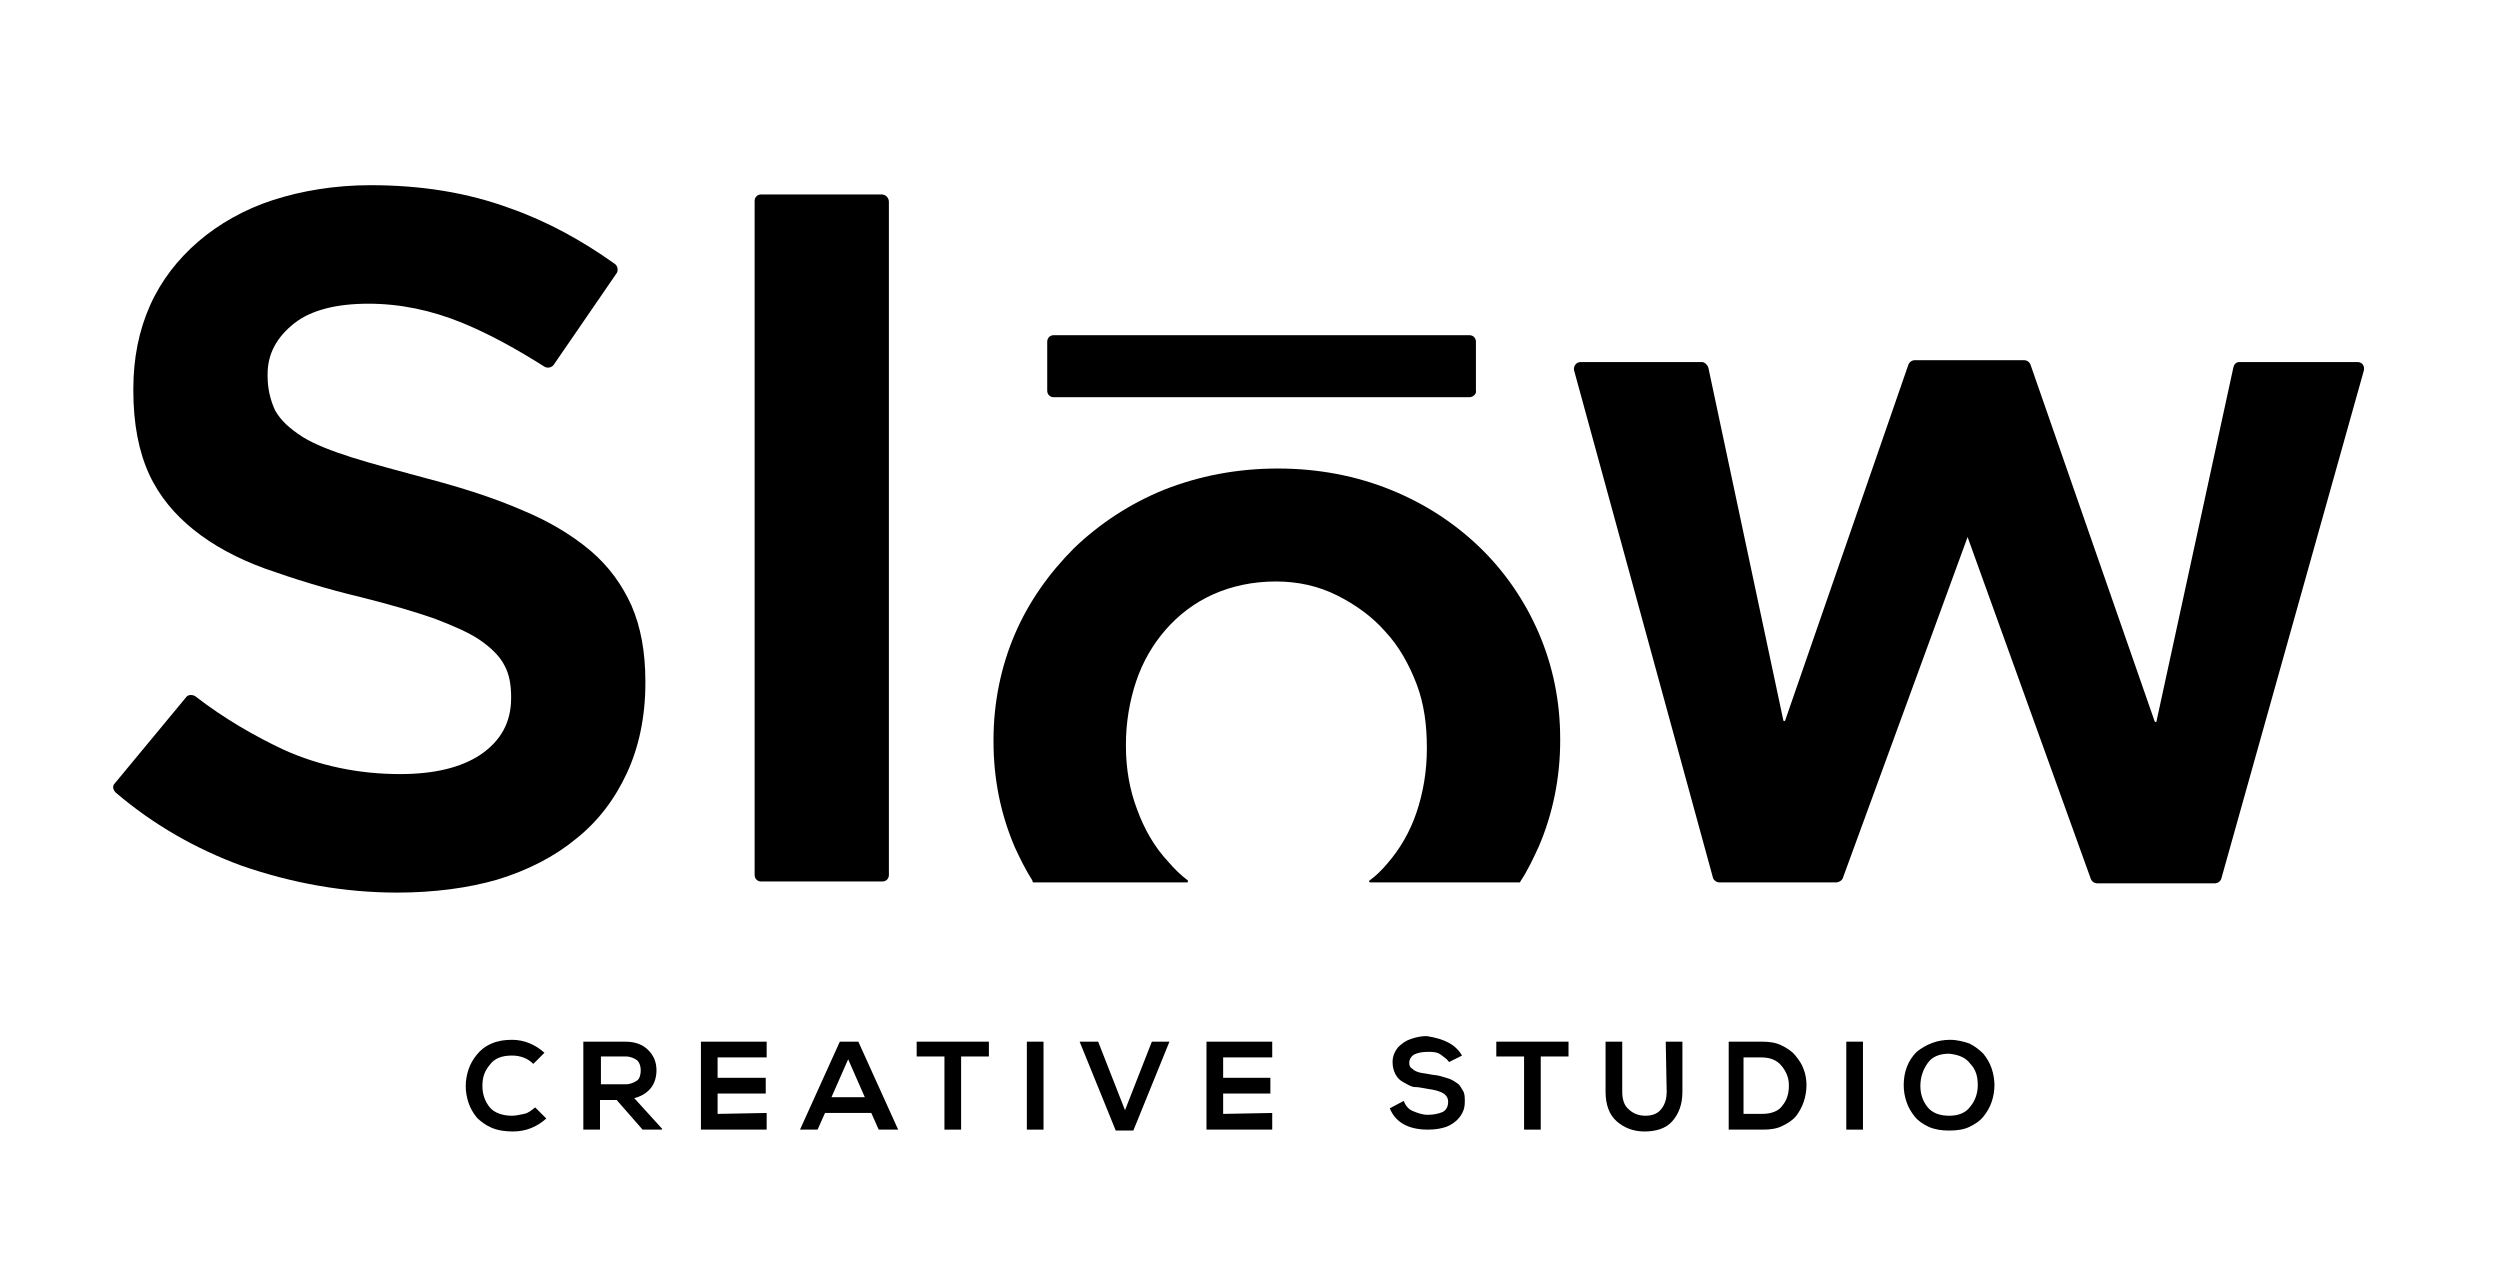 <?xml version="1.0" encoding="utf-8"?>
<!-- Generator: Adobe Illustrator 24.2.0, SVG Export Plug-In . SVG Version: 6.00 Build 0)  -->
<svg version="1.1" id="Calque_1" xmlns="http://www.w3.org/2000/svg" xmlns:xlink="http://www.w3.org/1999/xlink" x="0px" y="0px"
	 viewBox="0 0 270 137" style="enable-background:new 0 0 270 137;" xml:space="preserve">
<g>
	<g>
		<g>
			<g>
				<path d="M42.9,96.4c-5.7,0-11.3-1-16.8-2.9c-4.9-1.8-9.5-4.4-13.6-7.9c-0.3-0.3-0.4-0.7-0.1-1l7.7-9.3c0.2-0.3,0.7-0.3,1-0.1
					c3.1,2.4,6.4,4.3,9.6,5.8c3.8,1.7,8,2.6,12.5,2.6c3.7,0,6.6-0.7,8.7-2.1c2.2-1.5,3.3-3.5,3.3-6.1v-0.2c0-1.2-0.2-2.4-0.7-3.3
					c-0.5-1-1.4-1.9-2.7-2.8c-1.2-0.8-2.8-1.5-4.9-2.3c-2-0.7-4.7-1.5-7.9-2.3c-3.8-0.9-7.3-2-10.4-3.1c-3-1.1-5.6-2.5-7.7-4.2
					c-2-1.6-3.7-3.6-4.8-6c-1.1-2.4-1.7-5.4-1.7-9v-0.2c0-3.3,0.6-6.3,1.8-9c1.2-2.7,3-5,5.2-6.9c2.2-1.9,5-3.5,8.1-4.5
					c3.1-1,6.7-1.6,10.5-1.6c5.5,0,10.5,0.8,15.1,2.5c4,1.4,7.8,3.5,11.3,6c0.3,0.2,0.4,0.7,0.2,1l-6.8,9.9c-0.2,0.3-0.7,0.4-1,0.2
					c-3-1.9-5.9-3.5-8.8-4.7c-3.4-1.4-6.8-2.1-10.2-2.1c-3.5,0-6.2,0.7-8,2.1c-1.9,1.5-2.9,3.3-2.9,5.5v0.2c0,1.4,0.3,2.6,0.8,3.7
					c0.6,1.1,1.6,2,3,2.9c1.3,0.8,3.1,1.5,5.3,2.2c2.2,0.7,4.9,1.4,8.2,2.3c3.8,1,7.2,2.1,10.2,3.4c2.9,1.2,5.4,2.7,7.4,4.4
					c2,1.7,3.4,3.7,4.4,5.9c1,2.3,1.5,5,1.5,8.2v0.2c0,3.6-0.7,6.9-2,9.7c-1.3,2.8-3.1,5.2-5.5,7.1c-2.3,1.9-5.2,3.4-8.5,4.4
					C50.6,95.9,46.9,96.4,42.9,96.4z"/>
			</g>
			<g>
				<path d="M158.7,42.9h-44.9c-0.4,0-0.7-0.3-0.7-0.7v-5.3c0-0.4,0.3-0.7,0.7-0.7h44.9c0.4,0,0.7,0.3,0.7,0.7v5.3
					C159.5,42.5,159.1,42.9,158.7,42.9z"/>
			</g>
			<path d="M111.6,95.3h16.6c0.1,0,0.1-0.1,0.1-0.2c-0.8-0.6-1.5-1.3-2.1-2c-1.5-1.6-2.6-3.5-3.4-5.7c-0.8-2.1-1.2-4.4-1.2-6.8v-0.2
				c0-2.4,0.4-4.7,1.1-6.8c0.7-2.1,1.8-4,3.2-5.6c1.4-1.6,3.1-2.9,5.1-3.8c2-0.9,4.3-1.4,6.8-1.4c2.4,0,4.6,0.5,6.6,1.5
				c2,1,3.8,2.3,5.2,3.9c1.5,1.6,2.6,3.6,3.4,5.7c0.8,2.1,1.1,4.4,1.1,6.8v0.2c0,2.4-0.4,4.7-1.1,6.8c-0.7,2.1-1.8,4-3.2,5.6
				c-0.6,0.7-1.2,1.3-1.9,1.8c-0.1,0.1,0,0.2,0.1,0.2h16.1c0,0,0.1,0,0.1-0.1c0.8-1.2,1.4-2.5,2-3.8c1.5-3.5,2.3-7.4,2.3-11.4v-0.2
				c0-4.1-0.8-7.9-2.3-11.4c-1.5-3.5-3.7-6.7-6.4-9.3s-5.9-4.7-9.6-6.2c-3.7-1.5-7.8-2.3-12.2-2.3c-4.4,0-8.5,0.8-12.3,2.3
				c-3.7,1.5-7,3.7-9.7,6.3c-2.7,2.7-4.9,5.8-6.4,9.3c-1.5,3.5-2.3,7.4-2.3,11.4v0.2c0,4.1,0.8,7.9,2.3,11.4
				c0.6,1.3,1.2,2.5,1.9,3.6C111.5,95.3,111.6,95.3,111.6,95.3z"/>
			<path d="M199,94.9l13.5-36.9l13.3,36.9c0.1,0.3,0.4,0.5,0.7,0.5h12.7c0.3,0,0.6-0.2,0.7-0.5l15.4-54.9c0.1-0.5-0.2-0.9-0.7-0.9
				h-12.7c-0.4,0-0.6,0.2-0.7,0.6l-8.3,38.2c0,0.1-0.2,0.1-0.2,0l-13.4-38.5c-0.1-0.3-0.4-0.5-0.7-0.5h-11.8c-0.3,0-0.6,0.2-0.7,0.5
				l-13.3,38.4c0,0.1-0.2,0.1-0.2,0l-8.1-38.1c-0.1-0.3-0.4-0.6-0.7-0.6h-13.1c-0.5,0-0.8,0.5-0.7,0.9L185,94.8
				c0.1,0.3,0.4,0.5,0.7,0.5h12.6C198.6,95.3,198.9,95.1,199,94.9z"/>
			<path d="M95.2,21H82.2c-0.4,0-0.7,0.3-0.7,0.7v72.8c0,0.4,0.3,0.7,0.7,0.7h13.1c0.4,0,0.7-0.3,0.7-0.7V21.8
				C96,21.4,95.7,21,95.2,21z"/>
		</g>
		<g>
			<path d="M57.8,119.6l1.2,1.2c-1,0.9-2.2,1.4-3.6,1.4c-0.8,0-1.6-0.1-2.3-0.4c-0.7-0.3-1.2-0.7-1.6-1.1c-0.4-0.5-0.7-1-0.9-1.6
				c-0.2-0.6-0.3-1.2-0.3-1.8c0-0.6,0.1-1.2,0.3-1.8c0.2-0.6,0.5-1.1,0.9-1.6c0.4-0.5,0.9-0.9,1.6-1.2c0.7-0.3,1.4-0.4,2.2-0.4
				c1.3,0,2.5,0.5,3.5,1.4l-1.2,1.2c-0.6-0.6-1.4-0.9-2.3-0.9c-1.1,0-1.9,0.3-2.4,1c-0.6,0.7-0.8,1.4-0.8,2.3s0.3,1.7,0.8,2.3
				c0.5,0.6,1.4,0.9,2.4,0.9c0.4,0,0.8-0.1,1.3-0.2S57.4,119.9,57.8,119.6z"/>
			<path d="M71.5,121.9v0.1h-2.1l-2.8-3.2h-1.8v3.2h-1.8v-9.5c0.5,0,1.2,0,2.2,0c1,0,1.8,0,2.3,0c1.1,0,1.9,0.3,2.5,0.9
				c0.6,0.6,0.9,1.3,0.9,2.2c0,0.7-0.2,1.4-0.6,1.9s-1,0.9-1.8,1.1L71.5,121.9z M67.6,114.1h-2.7v3h2.7c0.5,0,0.9-0.2,1.2-0.4
				s0.4-0.7,0.4-1.1c0-0.4-0.1-0.8-0.4-1.1C68.5,114.3,68.1,114.1,67.6,114.1z"/>
			<path d="M82.8,120.2v1.8h-7.1v-9.5h7.1v1.7h-5.3v2.2h5.2v1.7h-5.2v2.2L82.8,120.2L82.8,120.2z"/>
			<path d="M94.9,122l-0.8-1.8h-5l-0.8,1.8h-1.9l4.3-9.5h2l4.3,9.5H94.9z M93.4,118.5l-1.8-4.1l-1.8,4.1H93.4z"/>
			<path d="M102,122v-7.9h-3v-1.6h7.8v1.6h-3v7.9H102z"/>
			<path d="M112.7,122h-1.8v-9.5h1.8V122z"/>
			<path d="M126.3,112.5l-3.9,9.6h-1.9l-3.9-9.6h2l2.9,7.4l2.9-7.4H126.3z"/>
			<path d="M137.4,120.2v1.8h-7.1v-9.5h7.1v1.7h-5.3v2.2h5.1v1.7h-5.1v2.2L137.4,120.2L137.4,120.2z"/>
			<path d="M157.9,114l-1.4,0.7c-0.2-0.3-0.5-0.5-0.9-0.8s-0.9-0.3-1.4-0.3c-0.6,0-1.1,0.1-1.5,0.3c-0.3,0.2-0.5,0.5-0.5,0.9
				c0,0.3,0.1,0.5,0.3,0.6c0.2,0.2,0.4,0.3,0.7,0.4s0.6,0.1,1.1,0.2c0.4,0.1,0.8,0.1,1.2,0.2c0.3,0.1,0.7,0.2,1,0.3s0.6,0.3,0.9,0.5
				s0.4,0.5,0.6,0.8s0.2,0.7,0.2,1.2c0,0.7-0.2,1.2-0.6,1.7s-0.9,0.8-1.4,1c-0.6,0.2-1.2,0.3-2,0.3c-2.1,0-3.5-0.8-4.1-2.3l1.5-0.8
				c0.2,0.5,0.5,0.9,1,1.1c0.5,0.2,1,0.4,1.6,0.4s1.1-0.1,1.6-0.3c0.4-0.2,0.6-0.6,0.6-1.1c0-0.8-0.7-1.2-2.2-1.4
				c-0.6-0.1-1-0.2-1.4-0.2s-0.8-0.3-1.2-0.5s-0.7-0.5-0.9-0.9c-0.2-0.4-0.3-0.8-0.3-1.3c0-0.6,0.2-1.1,0.6-1.6
				c0.4-0.4,0.8-0.7,1.4-0.9s1.1-0.3,1.7-0.3C156,112.2,157.2,112.8,157.9,114z"/>
			<path d="M164.6,122v-7.9h-3v-1.6h7.8v1.6h-3v7.9H164.6z"/>
			<path d="M179.9,112.5h1.8v5.4c0,1.4-0.4,2.4-1.1,3.2s-1.8,1.1-3,1.1c-1.2,0-2.2-0.4-3-1.1c-0.8-0.7-1.2-1.8-1.2-3.2v-5.4h1.8v5.4
				c0,0.8,0.2,1.5,0.7,1.9c0.4,0.4,1,0.7,1.8,0.7c0.7,0,1.3-0.2,1.7-0.7s0.6-1.1,0.6-1.9L179.9,112.5L179.9,112.5z"/>
			<path d="M190.3,112.5c0.8,0,1.5,0.1,2.1,0.4s1.1,0.6,1.5,1.1s0.7,0.9,0.9,1.5c0.2,0.5,0.3,1.1,0.3,1.7c0,0.6-0.1,1.2-0.3,1.8
				c-0.2,0.6-0.5,1.1-0.8,1.5c-0.4,0.5-0.9,0.8-1.5,1.1c-0.6,0.3-1.3,0.4-2.1,0.4h-3.7v-9.5L190.3,112.5L190.3,112.5z M188.3,114.2
				v6.1h2c1,0,1.8-0.3,2.2-0.9c0.5-0.6,0.7-1.3,0.7-2.2c0-0.8-0.3-1.5-0.8-2.1c-0.5-0.6-1.2-0.9-2.2-0.9L188.3,114.2L188.3,114.2z"
				/>
			<path d="M201.2,122h-1.8v-9.5h1.8V122z"/>
			<path d="M210.6,112.3c0.8,0,1.5,0.2,2.1,0.4c0.6,0.3,1.1,0.7,1.5,1.1c0.4,0.5,0.7,1,0.9,1.6c0.2,0.6,0.3,1.2,0.3,1.8
				c0,0.6-0.1,1.2-0.3,1.8c-0.2,0.6-0.5,1.1-0.9,1.6c-0.4,0.5-0.9,0.8-1.5,1.1c-0.6,0.3-1.4,0.4-2.2,0.4s-1.5-0.1-2.2-0.4
				c-0.6-0.3-1.1-0.6-1.5-1.1s-0.7-1-0.9-1.6c-0.2-0.6-0.3-1.2-0.3-1.8c0-1.5,0.5-2.7,1.4-3.6C208,112.8,209.2,112.3,210.6,112.3z
				 M207.4,117.3c0,0.9,0.3,1.7,0.8,2.3s1.3,0.9,2.3,0.9c1,0,1.8-0.3,2.3-1c0.5-0.6,0.8-1.4,0.8-2.3c0-0.9-0.2-1.7-0.8-2.3
				c-0.5-0.7-1.3-1-2.3-1.1c-1,0-1.8,0.3-2.3,1C207.7,115.5,207.4,116.3,207.4,117.3z"/>
		</g>
	</g>
</g>
</svg>
